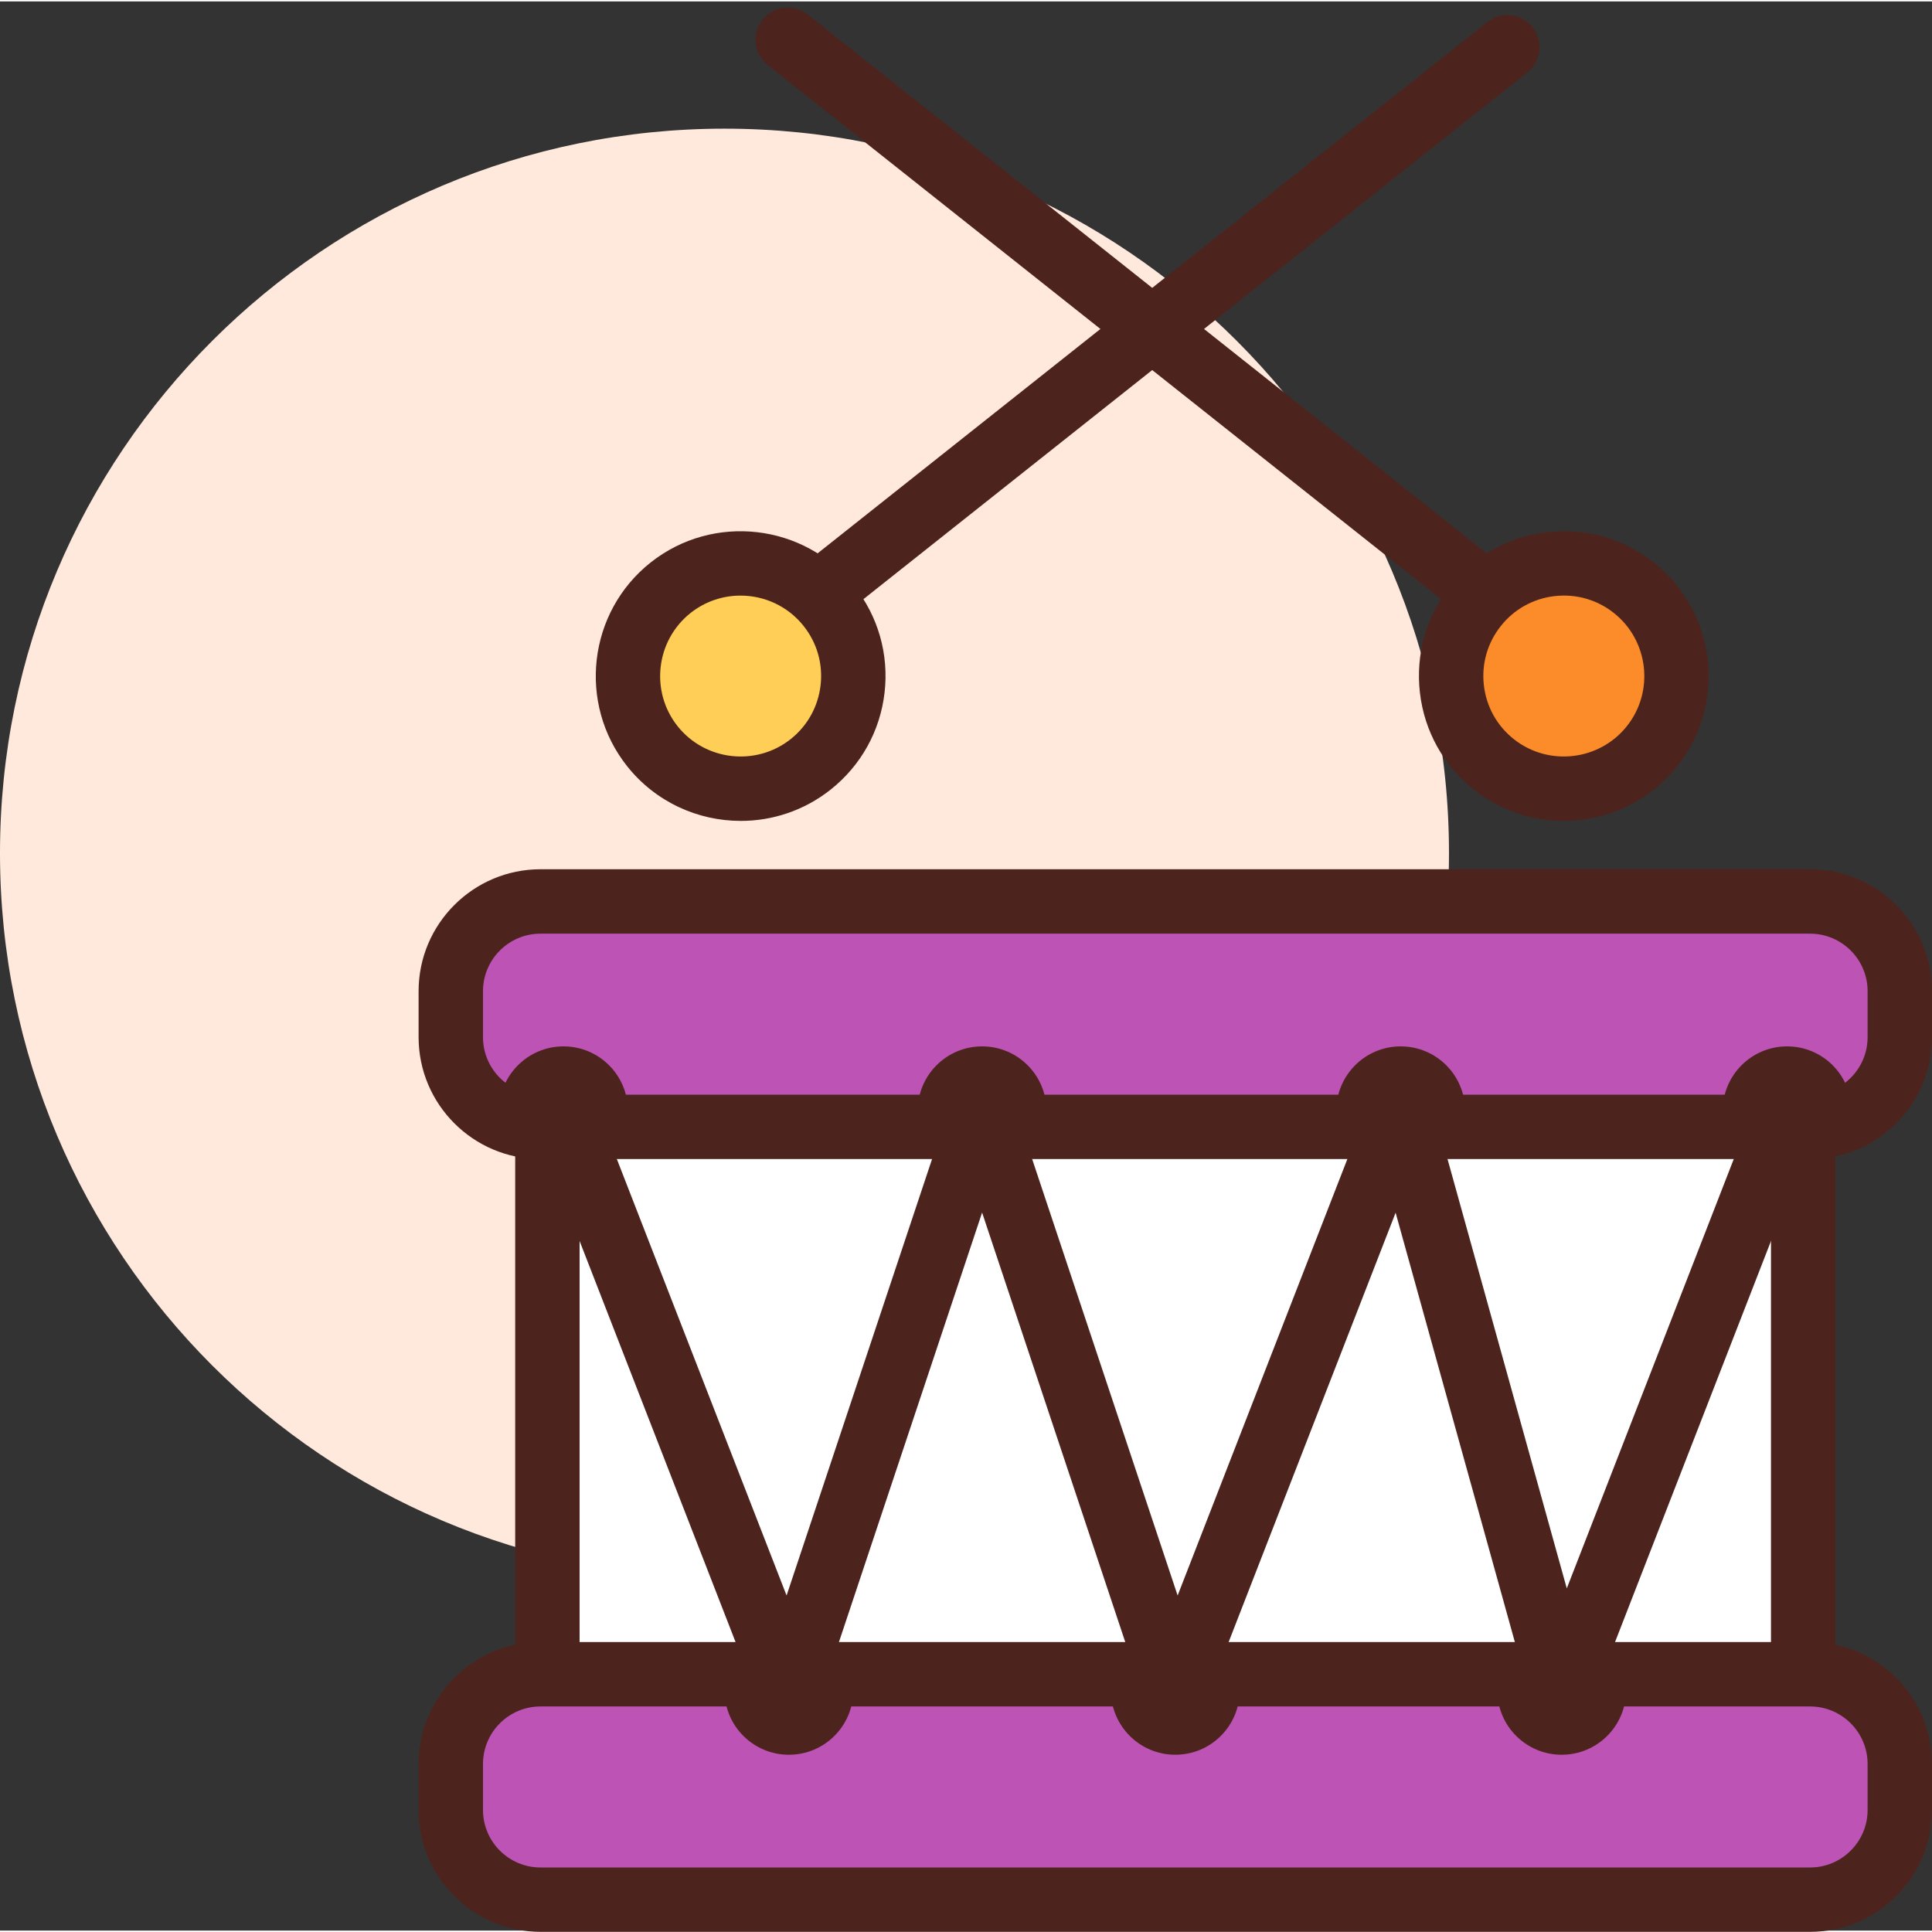 <svg height="409pt" viewBox="0 -1 409.602 409" width="409pt" xmlns="http://www.w3.org/2000/svg"><rect x="0" y="-1" width="409.602" height="409" fill="#333333" stroke="none"/><path d="m307.199 179.578c0 84.832-68.77 153.598-153.598 153.598-84.832 0-153.602-68.766-153.602-153.598s68.77-153.602 153.602-153.602c84.828 0 153.598 68.77 153.598 153.602zm0 0" fill="#ffe8dc"/><path d="m116.055 234.191h266.238v122.879h-266.238zm0 0" fill="#fff"/><path d="m382.293 363.898h-266.238c-3.77 0-6.828-3.055-6.828-6.828v-122.879c0-3.773 3.059-6.828 6.828-6.828h266.238c3.77 0 6.828 3.055 6.828 6.828v122.879c0 3.773-3.059 6.828-6.828 6.828zm-259.414-13.652h252.586v-109.227h-252.586zm0 0" fill="#4c241d"/><path d="m383.758 237.605h-269.168c-10.5 0-19.016-8.516-19.016-19.02v-9.75c0-10.504 8.516-19.02 19.016-19.02h269.168c10.5 0 19.016 8.516 19.016 19.02v9.75c0 10.504-8.516 19.02-19.016 19.02zm0 0" fill="#bd53b5"/><path d="m383.758 244.43h-269.168c-14.25 0-25.844-11.594-25.844-25.848v-9.746c0-14.254 11.594-25.848 25.844-25.848h269.168c14.25 0 25.844 11.594 25.844 25.848v9.746c0 14.254-11.594 25.848-25.844 25.848zm-269.168-47.785c-6.719 0-12.191 5.465-12.191 12.195v9.746c0 6.727 5.473 12.195 12.191 12.195h269.168c6.719 0 12.191-5.469 12.191-12.195v-9.746c0-6.727-5.473-12.195-12.191-12.195zm0 0" fill="#4c241d"/><path d="m383.758 401.445h-269.168c-10.5 0-19.016-8.516-19.016-19.02v-9.75c0-10.504 8.516-19.02 19.016-19.02h269.168c10.5 0 19.016 8.516 19.016 19.02v9.75c0 10.504-8.516 19.02-19.016 19.02zm0 0" fill="#bd53b5"/><g fill="#4c241d"><path d="m383.758 408.27h-269.168c-14.25 0-25.844-11.594-25.844-25.848v-9.746c0-14.254 11.594-25.848 25.844-25.848h269.168c14.25 0 25.844 11.594 25.844 25.848v9.746c0 14.254-11.594 25.848-25.844 25.848zm-269.168-47.785c-6.719 0-12.191 5.465-12.191 12.195v9.746c0 6.727 5.473 12.195 12.191 12.195h269.168c6.719 0 12.191-5.469 12.191-12.195v-9.746c0-6.727-5.473-12.195-12.191-12.195zm0 0"/><path d="m133.121 234.191c0 7.539-6.113 13.652-13.656 13.652-7.539 0-13.652-6.113-13.652-13.652 0-7.539 6.113-13.652 13.652-13.652 7.543 0 13.656 6.113 13.656 13.652zm0 0"/><path d="m221.867 234.191c0 7.539-6.113 13.652-13.652 13.652-7.543 0-13.656-6.113-13.656-13.652 0-7.539 6.113-13.652 13.656-13.652 7.539 0 13.652 6.113 13.652 13.652zm0 0"/><path d="m180.906 357.07c0 7.543-6.113 13.652-13.652 13.652-7.543 0-13.652-6.109-13.652-13.652 0-7.539 6.109-13.652 13.652-13.652 7.539 0 13.652 6.113 13.652 13.652zm0 0"/><path d="m262.828 357.07c0 7.543-6.113 13.652-13.656 13.652-7.539 0-13.652-6.109-13.652-13.652 0-7.539 6.113-13.652 13.652-13.652 7.543 0 13.656 6.113 13.656 13.652zm0 0"/><path d="m344.746 357.07c0 7.543-6.113 13.652-13.652 13.652s-13.652-6.109-13.652-13.652c0-7.539 6.113-13.652 13.652-13.652s13.652 6.113 13.652 13.652zm0 0"/><path d="m310.613 234.191c0 7.539-6.113 13.652-13.652 13.652-7.543 0-13.652-6.113-13.652-13.652 0-7.539 6.109-13.652 13.652-13.652 7.539 0 13.652 6.113 13.652 13.652zm0 0"/><path d="m392.535 234.191c0 7.539-6.113 13.652-13.656 13.652-7.539 0-13.652-6.113-13.652-13.652 0-7.539 6.113-13.652 13.652-13.652 7.543 0 13.656 6.113 13.656 13.652zm0 0"/><path d="m331.098 363.898c-.117 0-.23 0-.344-.008-2.938-.148-5.449-2.16-6.238-4.992l-28.633-103.094-40.344 103.738c-1.043 2.68-3.617 4.496-6.531 4.355-2.879-.074-5.398-1.941-6.309-4.668l-34.484-103.453-34.484 103.453c-.91 2.727-3.434 4.594-6.309 4.668-2.809.184-5.488-1.672-6.531-4.355l-47.785-122.879c-1.367-3.516.375-7.465 3.887-8.832 3.504-1.395 7.473.371 8.84 3.883l40.93 105.25 34.977-104.934c.93-2.789 3.535-4.668 6.477-4.668 2.938 0 5.547 1.883 6.477 4.668l34.977 104.934 40.93-105.25c1.066-2.738 3.848-4.5 6.703-4.344 2.938.145 5.449 2.16 6.234 4.992l28.637 103.094 40.344-103.742c1.367-3.512 5.324-5.258 8.836-3.883 3.516 1.367 5.258 5.316 3.891 8.832l-47.785 122.879c-1.023 2.637-3.559 4.355-6.359 4.355zm0 0"/></g><path d="m175.73 127.184c-8.203-10.34-23.23-12.07-33.57-3.867-10.336 8.199-12.066 23.23-3.867 33.566 8.203 10.336 23.23 12.07 33.57 3.867 10.336-8.199 12.066-23.23 3.867-33.566zm0 0" fill="#ffce56"/><path d="m157.047 172.738c-9.062 0-18.039-3.98-24.098-11.605-10.523-13.273-8.293-32.633 4.973-43.168 13.266-10.52 32.637-8.301 43.16 4.98v-.008c5.098 6.43 7.391 14.461 6.453 22.613-.941 8.152-5.004 15.449-11.426 20.547-5.641 4.473-12.375 6.641-19.062 6.641zm-.055-47.766c-3.715 0-7.457 1.207-10.586 3.684-7.371 5.855-8.609 16.613-2.762 23.988 5.848 7.359 16.605 8.594 23.977 2.762 3.574-2.836 5.824-6.887 6.352-11.422.52-4.523-.75-8.988-3.586-12.551 0-.008 0-.008 0-.008-3.367-4.242-8.359-6.453-13.395-6.453zm0 0" fill="#4c241d"/><path d="m173.613 131.34c-2.008 0-4.004-.887-5.348-2.59-2.344-2.949-1.852-7.246 1.102-9.586l145.969-115.805c2.953-2.355 7.242-1.848 9.59 1.105 2.344 2.953 1.852 7.246-1.102 9.586l-145.973 115.805c-1.254 1.004-2.75 1.484-4.238 1.484zm0 0" fill="#4c241d"/><path d="m346.395 123.316c-10.336-8.203-25.367-6.469-33.566 3.867-8.203 10.336-6.469 25.367 3.867 33.566 10.34 8.203 25.367 6.469 33.57-3.867 8.199-10.336 6.469-25.367-3.871-33.566zm0 0" fill="#fc8c29"/><path d="m331.516 172.738c-6.688 0-13.422-2.168-19.059-6.641-6.43-5.098-10.484-12.395-11.422-20.547-.941-8.152 1.348-16.18 6.449-22.605 5.098-6.434 12.395-10.492 20.551-11.434 8.141-.918 16.18 1.348 22.609 6.453 13.266 10.527 15.5 29.895 4.977 43.16-6.062 7.633-15.039 11.613-24.105 11.613zm.07-47.773c-.66 0-1.32.035-1.988.113-4.527.52-8.582 2.773-11.414 6.348-.004 0-.004.004-.004.004-2.832 3.566-4.105 8.027-3.586 12.555.523 4.531 2.777 8.586 6.348 11.418 7.363 5.832 18.129 4.602 23.98-2.766 5.848-7.367 4.605-18.129-2.766-23.98-3.047-2.41-6.738-3.691-10.57-3.691zm-18.754 2.219h.066zm0 0" fill="#4c241d"/><path d="m314.949 131.34c-1.484 0-2.984-.48-4.238-1.48l-147.957-117.387c-2.953-2.34-3.445-6.633-1.102-9.586 2.348-2.953 6.641-3.453 9.59-1.105l147.957 117.387c2.953 2.34 3.445 6.633 1.102 9.586-1.348 1.699-3.34 2.586-5.352 2.586zm0 0" fill="#4c241d"/></svg>